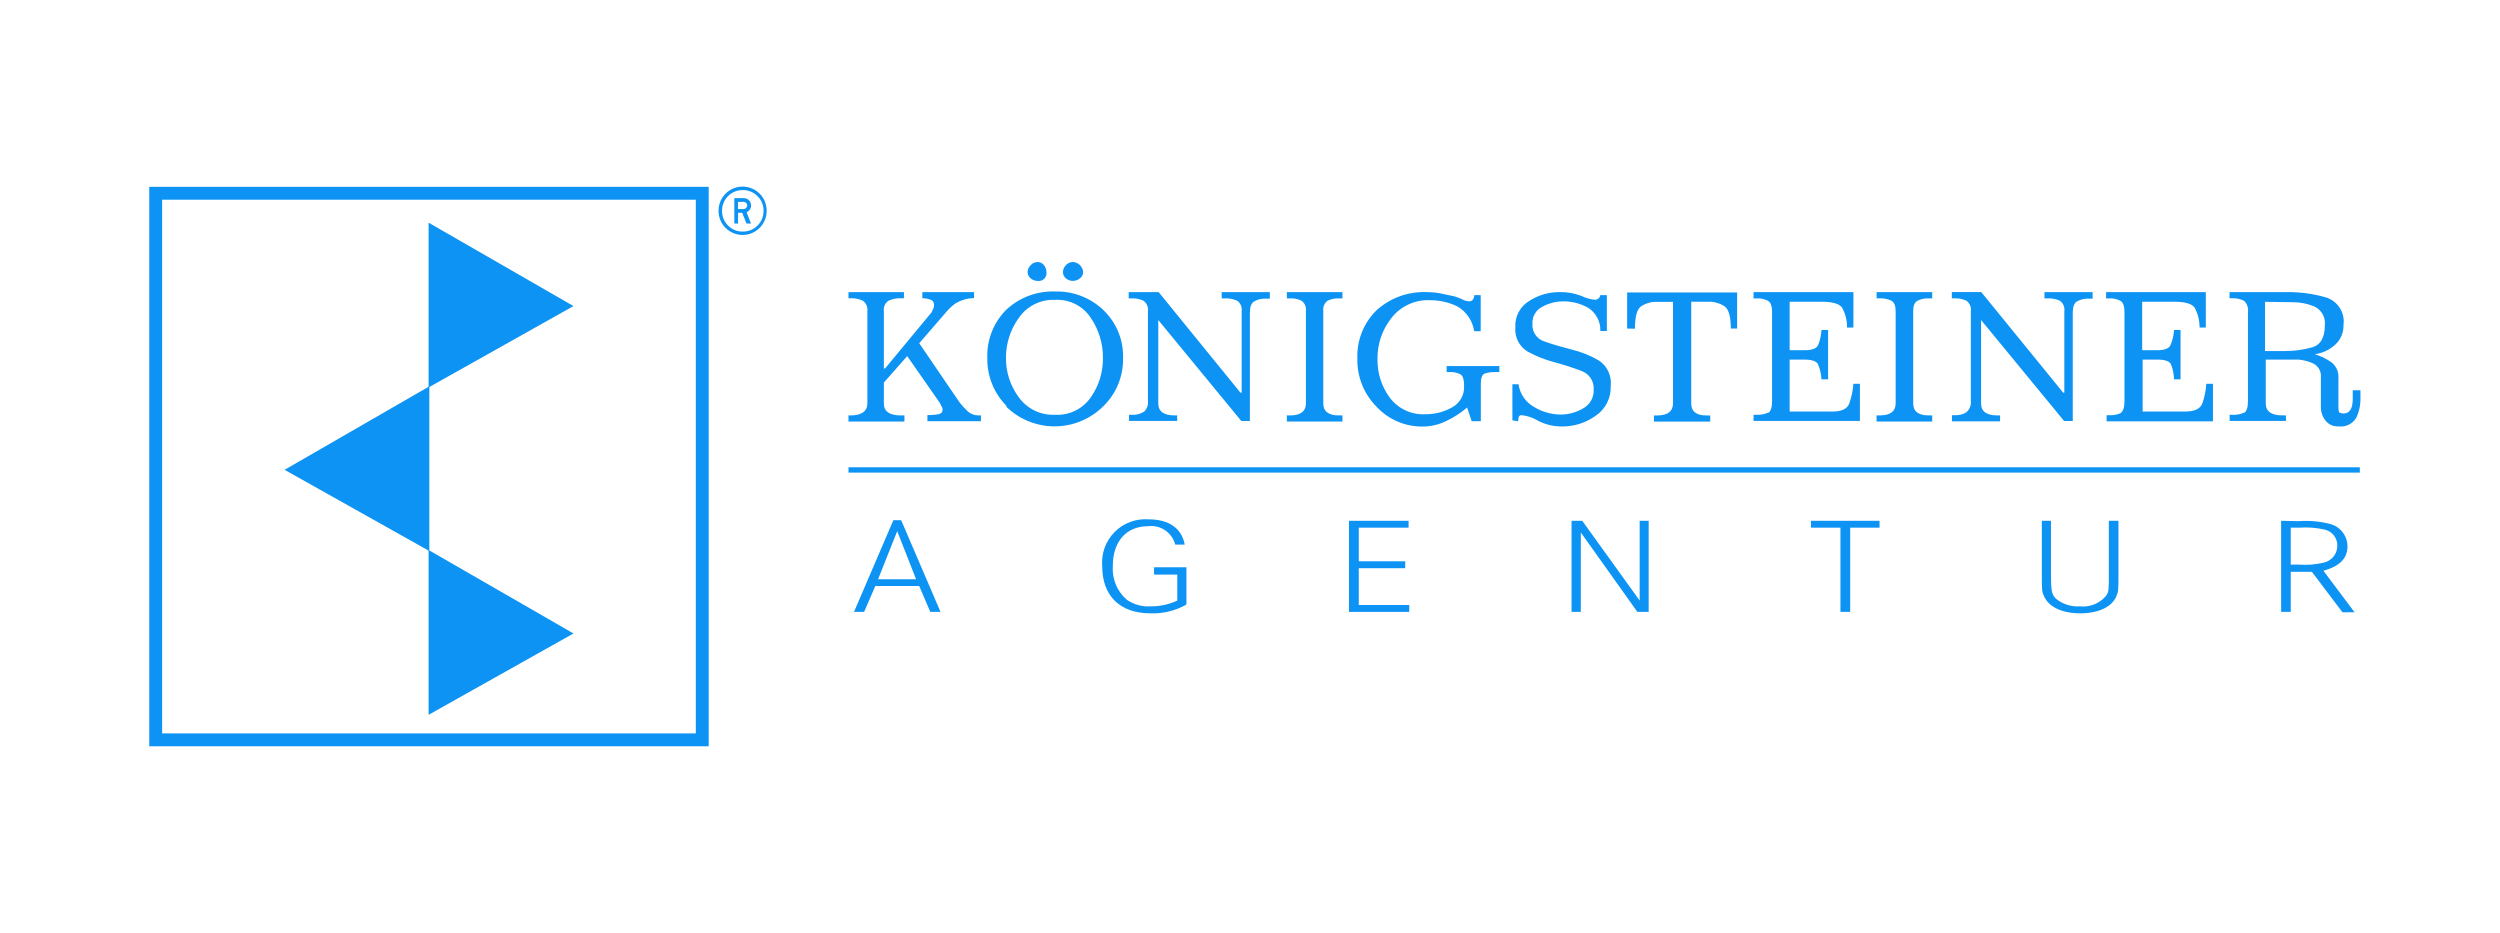 <svg width="268" height="100" viewBox="0 0 268 100" fill="none" xmlns="http://www.w3.org/2000/svg">
<path d="M81.452 20.777C81.93 21.266 82.194 21.925 82.186 22.609C82.186 23.293 81.915 23.949 81.431 24.433C80.947 24.916 80.291 25.188 79.607 25.188C78.923 25.188 78.267 24.916 77.783 24.433C77.299 23.949 77.028 23.293 77.028 22.609C77.022 22.093 77.17 21.588 77.454 21.158C77.738 20.728 78.144 20.393 78.62 20.196C79.096 19.999 79.62 19.949 80.125 20.053C80.63 20.156 81.092 20.408 81.452 20.777ZM81.207 21.021C80.999 20.813 80.752 20.649 80.48 20.538C80.207 20.428 79.915 20.372 79.621 20.376C79.329 20.371 79.039 20.426 78.769 20.537C78.498 20.648 78.253 20.813 78.048 21.021C77.839 21.229 77.674 21.476 77.564 21.748C77.453 22.021 77.398 22.313 77.403 22.607C77.399 22.9 77.454 23.189 77.565 23.46C77.676 23.73 77.84 23.975 78.048 24.18C78.253 24.389 78.498 24.554 78.769 24.665C79.039 24.776 79.329 24.83 79.621 24.826C79.915 24.829 80.207 24.774 80.48 24.663C80.752 24.552 80.999 24.388 81.207 24.18C81.415 23.975 81.58 23.73 81.691 23.46C81.802 23.189 81.857 22.9 81.853 22.607C81.858 22.313 81.803 22.021 81.692 21.748C81.581 21.476 81.416 21.229 81.207 21.021ZM78.719 23.962V21.241H79.725C79.829 21.239 79.932 21.258 80.029 21.296C80.125 21.335 80.213 21.393 80.286 21.467C80.36 21.54 80.418 21.628 80.457 21.724C80.495 21.821 80.514 21.924 80.512 22.028C80.514 22.133 80.495 22.238 80.454 22.336C80.415 22.433 80.355 22.522 80.28 22.596C80.208 22.662 80.125 22.714 80.035 22.75L80.512 23.963H80.022L79.57 22.815H79.118V23.962H78.719ZM80.106 22.028C80.108 21.977 80.098 21.925 80.077 21.879C80.057 21.832 80.025 21.79 79.986 21.757C79.952 21.72 79.91 21.69 79.863 21.67C79.817 21.649 79.766 21.638 79.716 21.638H79.11V22.412H79.716C79.817 22.409 79.913 22.367 79.985 22.295C80.057 22.223 80.099 22.127 80.102 22.025" fill="#0C93F4"/>
<path d="M45.947 23.873V41.529L61.476 32.81L45.947 23.873Z" fill="#0C93F4"/>
<path d="M45.947 58.965V76.627L61.476 67.908L45.947 58.965Z" fill="#0C93F4"/>
<path d="M46.025 41.414V59.07L30.51 50.364L46.025 41.414Z" fill="#0C93F4"/>
<path d="M17.38 21.409H74.592V78.621H17.38V21.409ZM16 80.001H75.971V20.029H16V80.001Z" fill="#0C93F4"/>
<path d="M240.591 44.224C240.187 44.408 239.745 44.492 239.302 44.468H239.018V45.127H245.053V44.53H244.679C243.479 44.53 242.89 44.104 242.89 43.241V38.55H246.424C246.907 38.593 247.381 38.711 247.83 38.898C248.141 39.013 248.406 39.23 248.581 39.512C248.756 39.795 248.832 40.128 248.797 40.459V43.631C248.791 44.154 248.964 44.664 249.287 45.075C249.45 45.286 249.662 45.454 249.905 45.564C250.148 45.674 250.414 45.723 250.68 45.707C251.048 45.757 251.422 45.699 251.759 45.541C252.095 45.383 252.379 45.132 252.576 44.818C252.903 44.134 253.063 43.382 253.04 42.624V41.837H252.215V42.753C252.215 43.811 251.879 44.326 251.221 44.326C251.092 44.328 250.964 44.302 250.847 44.249C250.727 44.249 250.679 43.991 250.679 43.63V40.586C250.709 40.258 250.658 39.927 250.53 39.623C250.402 39.32 250.201 39.052 249.944 38.845C249.392 38.459 248.783 38.164 248.138 37.969C248.946 37.868 249.702 37.521 250.305 36.975C250.605 36.71 250.843 36.382 251.001 36.014C251.159 35.646 251.234 35.248 251.221 34.848C251.316 34.194 251.168 33.528 250.804 32.976C250.44 32.424 249.886 32.026 249.247 31.856C247.988 31.5 246.687 31.318 245.379 31.314H239.008V31.973H239.292C239.739 31.954 240.183 32.051 240.581 32.256C240.738 32.416 240.856 32.609 240.925 32.822C240.994 33.034 241.013 33.26 240.981 33.481V42.974C240.981 43.657 240.852 44.07 240.581 44.263M245.805 32.397C246.607 32.395 247.401 32.557 248.138 32.874C248.505 33.056 248.807 33.347 249.001 33.707C249.195 34.068 249.272 34.48 249.221 34.886C249.221 36.202 248.757 36.988 247.828 37.246C246.9 37.503 245.941 37.633 244.978 37.632H242.811V32.359L245.805 32.397ZM227.4 44.263C226.997 44.449 226.554 44.533 226.111 44.508H225.827V45.166H237.228V41.141H236.518C236.473 41.858 236.33 42.565 236.092 43.243C235.86 43.84 235.241 44.12 234.222 44.12H229.691V38.55H231.316C232.09 38.55 232.605 38.73 232.735 39.078C232.936 39.583 233.045 40.12 233.057 40.664H233.754V35.376H233.057C233.026 35.931 232.899 36.476 232.683 36.988C232.515 37.363 232.038 37.543 231.264 37.543H229.641V32.346H233.059C234.219 32.346 234.955 32.552 235.252 32.965C235.617 33.62 235.804 34.361 235.793 35.111H236.463V31.314H225.772V31.985H226.056C226.504 31.957 226.95 32.055 227.345 32.268C227.616 32.448 227.744 32.865 227.744 33.481V42.974C227.744 43.657 227.616 44.07 227.345 44.263M210.823 44.185C210.438 44.425 209.987 44.538 209.534 44.508H209.25V45.166H214.409V44.534H214.112C212.952 44.534 212.371 44.108 212.371 43.245V34.306L221.27 45.128H222.199V33.516C222.199 32.897 222.354 32.484 222.663 32.303C223.057 32.088 223.504 31.99 223.952 32.019H224.327V31.314H219.168V31.985H219.542C219.986 31.969 220.427 32.057 220.831 32.242C221.001 32.368 221.134 32.537 221.216 32.733C221.298 32.928 221.325 33.142 221.295 33.351V42.095H221.176L212.393 31.313H209.236V31.983H209.52C209.964 31.965 210.406 32.053 210.809 32.241C210.979 32.367 211.112 32.536 211.194 32.731C211.275 32.927 211.303 33.14 211.273 33.35V42.973C211.299 43.188 211.274 43.406 211.2 43.61C211.126 43.814 211.005 43.998 210.847 44.146M201.174 31.982H201.549C201.968 31.968 202.384 32.056 202.762 32.24C203.072 32.42 203.214 32.781 203.214 33.349V43.241C203.214 44.066 202.659 44.53 201.544 44.53H201.169V45.188H207.132V44.53H206.746C205.65 44.53 205.095 44.104 205.095 43.241V33.351C205.095 32.783 205.237 32.422 205.547 32.242C205.919 32.055 206.332 31.967 206.747 31.985H207.133V31.314H201.171L201.174 31.982ZM189.567 44.221C189.164 44.408 188.721 44.492 188.278 44.466H187.981V45.124H199.382V41.141H198.685C198.63 41.858 198.483 42.564 198.247 43.243C198.027 43.84 197.412 44.12 196.39 44.12H191.85V38.55H193.475C194.249 38.55 194.764 38.73 194.906 39.078C195.113 39.583 195.234 40.119 195.264 40.664H195.974V35.376H195.264C195.231 35.929 195.11 36.473 194.906 36.988C194.726 37.363 194.248 37.543 193.475 37.543H191.85V32.346H195.268C196.428 32.346 197.164 32.552 197.461 32.965C197.832 33.618 198.019 34.36 198.002 35.111H198.685V31.314H187.981V31.985H188.278C188.726 31.956 189.173 32.054 189.567 32.268C189.838 32.448 189.967 32.865 189.967 33.481V42.974C189.967 43.657 189.838 44.07 189.567 44.263M175.265 35.235C175.265 33.946 175.484 33.172 175.91 32.85C176.431 32.5 177.051 32.328 177.677 32.36H179.347V43.246C179.347 44.071 178.792 44.535 177.677 44.535H177.303V45.193H183.338V44.535H182.926C181.843 44.535 181.3 44.109 181.3 43.246V32.346H183.055C183.697 32.315 184.333 32.486 184.873 32.836C185.325 33.158 185.543 33.958 185.543 35.221H186.22V31.352H174.431V35.221L175.265 35.235ZM162.755 45.153V45.033C162.755 44.676 162.874 44.505 163.113 44.505C163.743 44.572 164.351 44.779 164.892 45.111C165.713 45.531 166.627 45.739 167.549 45.717C168.793 45.708 170.004 45.316 171.018 44.595C171.549 44.248 171.981 43.768 172.27 43.203C172.56 42.639 172.697 42.008 172.669 41.375C172.73 40.843 172.642 40.304 172.414 39.82C172.187 39.335 171.828 38.924 171.379 38.632C170.473 38.107 169.496 37.716 168.478 37.471C167.42 37.201 166.451 36.917 165.563 36.607C165.166 36.482 164.822 36.227 164.589 35.882C164.355 35.537 164.245 35.123 164.276 34.708C164.256 34.331 164.346 33.956 164.537 33.631C164.728 33.305 165.011 33.043 165.35 32.877C166.009 32.516 166.745 32.321 167.496 32.309C168.467 32.283 169.426 32.524 170.269 33.005C170.679 33.272 171.013 33.64 171.239 34.074C171.465 34.507 171.575 34.992 171.558 35.481H172.255V31.636H171.551C171.536 31.745 171.492 31.848 171.422 31.933C171.36 32.007 171.28 32.063 171.189 32.097C171.099 32.13 171.001 32.141 170.906 32.126C170.431 32.073 169.969 31.938 169.539 31.727C168.767 31.427 167.943 31.286 167.115 31.314C165.989 31.319 164.889 31.646 163.943 32.255C163.457 32.545 163.06 32.963 162.796 33.464C162.532 33.964 162.411 34.528 162.446 35.092C162.4 35.599 162.496 36.109 162.724 36.565C162.952 37.021 163.302 37.404 163.735 37.672C164.65 38.177 165.625 38.567 166.637 38.832C167.625 39.092 168.598 39.406 169.551 39.773C169.951 39.918 170.293 40.188 170.526 40.544C170.758 40.901 170.869 41.322 170.84 41.747C170.865 42.164 170.769 42.58 170.563 42.944C170.357 43.308 170.051 43.605 169.68 43.798C168.97 44.209 168.166 44.431 167.346 44.443C166.327 44.439 165.329 44.158 164.457 43.631C164.009 43.382 163.625 43.032 163.335 42.608C163.045 42.186 162.858 41.701 162.787 41.193H162.129V45.062L162.755 45.153ZM158.036 31.636V31.765C158.019 31.876 157.978 31.982 157.917 32.075C157.88 32.15 157.82 32.212 157.746 32.251C157.672 32.291 157.587 32.306 157.504 32.294C157.27 32.296 157.039 32.238 156.834 32.126C156.537 31.986 156.231 31.867 155.918 31.769L154.629 31.498C154.087 31.374 153.533 31.314 152.978 31.318C151.989 31.271 151 31.421 150.068 31.757C149.136 32.094 148.28 32.611 147.548 33.278C146.868 33.949 146.336 34.754 145.985 35.643C145.634 36.531 145.472 37.483 145.51 38.437C145.487 39.391 145.657 40.34 146.009 41.226C146.362 42.113 146.89 42.919 147.562 43.596C148.192 44.278 148.959 44.82 149.812 45.186C150.665 45.553 151.586 45.736 152.514 45.724C153.411 45.725 154.295 45.513 155.094 45.105C155.881 44.733 156.615 44.255 157.274 43.686L157.764 45.156H158.744V41.116C158.744 40.51 158.886 40.149 159.17 40.043C159.502 39.931 159.851 39.878 160.202 39.888H160.73V39.24H155.081V39.885H155.365C155.773 39.861 156.182 39.941 156.551 40.118C156.822 40.273 156.951 40.685 156.951 41.407C156.971 41.868 156.86 42.325 156.632 42.725C156.404 43.126 156.068 43.455 155.661 43.673C154.796 44.16 153.818 44.413 152.824 44.407C152.079 44.451 151.335 44.307 150.659 43.99C149.983 43.672 149.398 43.191 148.956 42.589C148.097 41.409 147.645 39.983 147.667 38.524C147.634 36.917 148.163 35.348 149.162 34.088C149.651 33.461 150.283 32.96 151.006 32.628C151.728 32.296 152.52 32.142 153.314 32.18C154.318 32.182 155.309 32.407 156.216 32.838C156.701 33.117 157.117 33.502 157.432 33.964C157.747 34.427 157.953 34.955 158.035 35.508H158.731V31.636H158.036ZM137.956 31.985H138.33C138.745 31.97 139.157 32.058 139.53 32.242C139.7 32.368 139.833 32.537 139.914 32.733C139.996 32.928 140.023 33.142 139.994 33.351V43.243C139.994 44.069 139.439 44.533 138.324 44.533H137.95V45.191H143.912V44.533H143.526C142.417 44.533 141.856 44.107 141.856 43.243V33.351C141.827 33.143 141.854 32.931 141.933 32.736C142.012 32.541 142.142 32.371 142.308 32.242C142.686 32.059 143.102 31.97 143.521 31.985H143.908V31.314H137.945L137.956 31.985ZM122.62 44.146C122.234 44.383 121.784 44.495 121.331 44.468H121.034V45.127H126.193V44.53H125.91C124.749 44.53 124.168 44.104 124.168 43.241V34.306L133.067 45.128H133.986V33.516C133.986 32.897 134.141 32.484 134.463 32.303C134.855 32.084 135.303 31.985 135.752 32.019H136.126V31.314H130.965V31.985H131.339C131.783 31.967 132.225 32.055 132.628 32.242C132.803 32.364 132.94 32.533 133.024 32.729C133.109 32.925 133.137 33.14 133.105 33.351V42.095H132.977L124.207 31.314H120.995V31.985H121.292C121.736 31.963 122.179 32.051 122.581 32.242C122.754 32.366 122.889 32.535 122.973 32.73C123.057 32.926 123.087 33.14 123.058 33.351V42.973C123.084 43.188 123.059 43.406 122.986 43.61C122.912 43.814 122.791 43.998 122.632 44.146M107.852 43.578C109.239 44.941 111.105 45.705 113.05 45.705C114.994 45.705 116.861 44.941 118.247 43.578C118.939 42.911 119.487 42.109 119.856 41.222C120.226 40.334 120.409 39.381 120.394 38.419C120.425 37.461 120.256 36.507 119.896 35.619C119.536 34.73 118.994 33.927 118.305 33.261C117.62 32.6 116.811 32.082 115.924 31.737C115.038 31.392 114.092 31.226 113.141 31.25C112.176 31.211 111.213 31.364 110.308 31.7C109.403 32.037 108.574 32.55 107.868 33.209C107.194 33.884 106.666 34.69 106.317 35.578C105.968 36.465 105.806 37.415 105.841 38.368C105.822 39.325 105.996 40.275 106.352 41.163C106.709 42.05 107.242 42.856 107.917 43.533M109.207 34.093C109.632 33.466 110.211 32.958 110.888 32.617C111.565 32.276 112.318 32.114 113.075 32.145C113.835 32.098 114.593 32.253 115.273 32.596C115.953 32.938 116.53 33.455 116.944 34.093C117.798 35.352 118.247 36.841 118.233 38.362C118.257 39.868 117.806 41.344 116.944 42.579C116.517 43.201 115.936 43.701 115.258 44.031C114.58 44.361 113.828 44.51 113.075 44.462C112.325 44.495 111.578 44.34 110.902 44.011C110.227 43.682 109.644 43.19 109.207 42.579C108.304 41.36 107.824 39.879 107.84 38.362C107.833 36.831 108.311 35.336 109.207 34.093ZM110.492 28.425C110.289 28.617 110.169 28.88 110.157 29.159C110.157 29.291 110.187 29.421 110.245 29.54C110.303 29.658 110.388 29.762 110.492 29.843C110.697 30.018 110.957 30.114 111.227 30.113C111.357 30.134 111.49 30.123 111.615 30.082C111.74 30.042 111.853 29.972 111.946 29.879C112.039 29.786 112.109 29.672 112.15 29.547C112.191 29.422 112.201 29.289 112.181 29.159C112.177 28.891 112.082 28.631 111.91 28.425C111.831 28.318 111.728 28.232 111.609 28.174C111.49 28.115 111.359 28.087 111.227 28.09C111.088 28.09 110.95 28.12 110.823 28.178C110.697 28.236 110.584 28.32 110.492 28.425ZM114.271 28.425C114.072 28.618 113.956 28.882 113.949 29.159C113.947 29.29 113.975 29.42 114.03 29.539C114.086 29.657 114.169 29.761 114.271 29.843C114.48 30.02 114.745 30.116 115.019 30.113C115.292 30.11 115.555 30.014 115.767 29.843C115.875 29.765 115.963 29.662 116.024 29.543C116.085 29.424 116.116 29.293 116.115 29.159C116.092 28.879 115.968 28.616 115.767 28.419C115.565 28.222 115.3 28.104 115.019 28.086C114.878 28.085 114.738 28.114 114.609 28.172C114.479 28.23 114.364 28.315 114.271 28.421M91.216 44.534H90.958V45.192H96.955V44.534H96.581C95.356 44.534 94.749 44.108 94.749 43.245V41.012L97.254 38.175L100.787 43.243C100.809 43.346 100.853 43.443 100.916 43.527C100.999 43.639 101.044 43.774 101.045 43.914C101.045 44.197 100.865 44.377 100.528 44.417C100.242 44.463 99.953 44.489 99.664 44.494H99.419V45.153H105.159V44.534H104.901C104.473 44.539 104.059 44.382 103.741 44.095C103.43 43.803 103.141 43.489 102.876 43.154L98.541 36.795L101.418 33.468C101.718 33.105 102.065 32.785 102.449 32.514C103.007 32.177 103.64 31.985 104.291 31.958H104.42V31.314H98.877V31.973H99.005C99.248 31.982 99.487 32.03 99.715 32.114C99.839 32.147 99.947 32.221 100.022 32.325C100.098 32.428 100.135 32.554 100.128 32.682C100.138 32.834 100.107 32.986 100.037 33.121C99.969 33.234 99.912 33.354 99.869 33.479L94.878 39.501H94.75V33.351C94.72 33.139 94.75 32.923 94.837 32.727C94.924 32.531 95.063 32.363 95.24 32.242C95.643 32.052 96.085 31.96 96.53 31.971H96.904V31.314H90.958V31.973H91.216C91.661 31.955 92.104 32.048 92.505 32.243C92.677 32.367 92.813 32.536 92.897 32.732C92.981 32.927 93.01 33.142 92.982 33.352V43.245C92.982 44.07 92.376 44.534 91.193 44.534" fill="#0C93F4"/>
<path d="M98.205 62.098H94.13L96.181 56.939L98.205 62.098ZM95.768 55.766L91.551 65.594H92.634L93.833 62.821H98.54L99.727 65.594H100.823L96.606 55.766H95.768Z" fill="#0C93F4"/>
<path d="M252.972 50.377H90.958" stroke="#0C93F4" stroke-width="0.57"/>
<path d="M245.569 60.529V56.569H246.445C247.392 56.495 248.345 56.569 249.269 56.789C249.646 56.887 249.978 57.11 250.212 57.421C250.446 57.732 250.569 58.112 250.56 58.501C250.562 58.93 250.415 59.345 250.144 59.677C249.874 60.009 249.496 60.236 249.076 60.32C248.232 60.52 247.362 60.59 246.496 60.526L245.569 60.529ZM244.537 55.83V65.594H245.569V61.3H247.835L251.111 65.634H252.408L249.069 61.182C250.789 60.718 251.648 59.858 251.648 58.603C251.654 58.026 251.46 57.465 251.098 57.016C250.736 56.567 250.23 56.257 249.665 56.14C248.607 55.88 247.514 55.788 246.427 55.869L244.537 55.83Z" fill="#0C93F4"/>
<path d="M218.885 55.83V61.646C218.885 63.272 218.885 63.425 219.129 63.929C219.633 65.077 221.064 65.747 222.998 65.747C224.932 65.747 226.39 65.077 226.867 63.929C227.086 63.425 227.099 63.27 227.099 61.646V55.83H226.068V61.621C226.068 63.194 226.068 63.427 225.784 63.852C225.446 64.264 225.01 64.584 224.517 64.785C224.024 64.985 223.489 65.06 222.96 65.001C222.025 65.064 221.101 64.765 220.38 64.166C219.941 63.689 219.877 63.431 219.864 61.587V55.83H218.885Z" fill="#0C93F4"/>
<path d="M194.135 55.83V56.565H197.295V65.592H198.34V56.565H201.487V55.83H194.135Z" fill="#0C93F4"/>
<path d="M168.47 55.83V65.594H169.463V57.081L175.525 65.594H176.738V55.83H175.771V64.381L169.618 55.83H168.47Z" fill="#0C93F4"/>
<path d="M145.66 60.171V56.565H150.999V55.83H144.61V65.594H151.072V64.858H145.66V60.912H150.638V60.171H145.66Z" fill="#0C93F4"/>
<path d="M123.717 60.81V61.597H126.206V64.383C125.312 64.796 124.339 65.007 123.355 65.002C122.438 65.06 121.529 64.805 120.776 64.279C120.27 63.837 119.872 63.285 119.615 62.664C119.357 62.043 119.247 61.372 119.292 60.701C119.292 58.031 120.736 56.408 123.097 56.408C123.735 56.332 124.38 56.489 124.911 56.852C125.443 57.215 125.824 57.759 125.985 58.382H127.003C126.681 56.627 125.288 55.673 123.135 55.673C122.463 55.622 121.789 55.718 121.158 55.953C120.528 56.189 119.956 56.559 119.482 57.037C119.009 57.516 118.645 58.091 118.416 58.724C118.187 59.358 118.099 60.033 118.157 60.704C118.157 63.876 120.065 65.747 123.316 65.747C124.668 65.802 126.009 65.476 127.185 64.806V60.81H123.717Z" fill="#0C93F4"/>
</svg>
